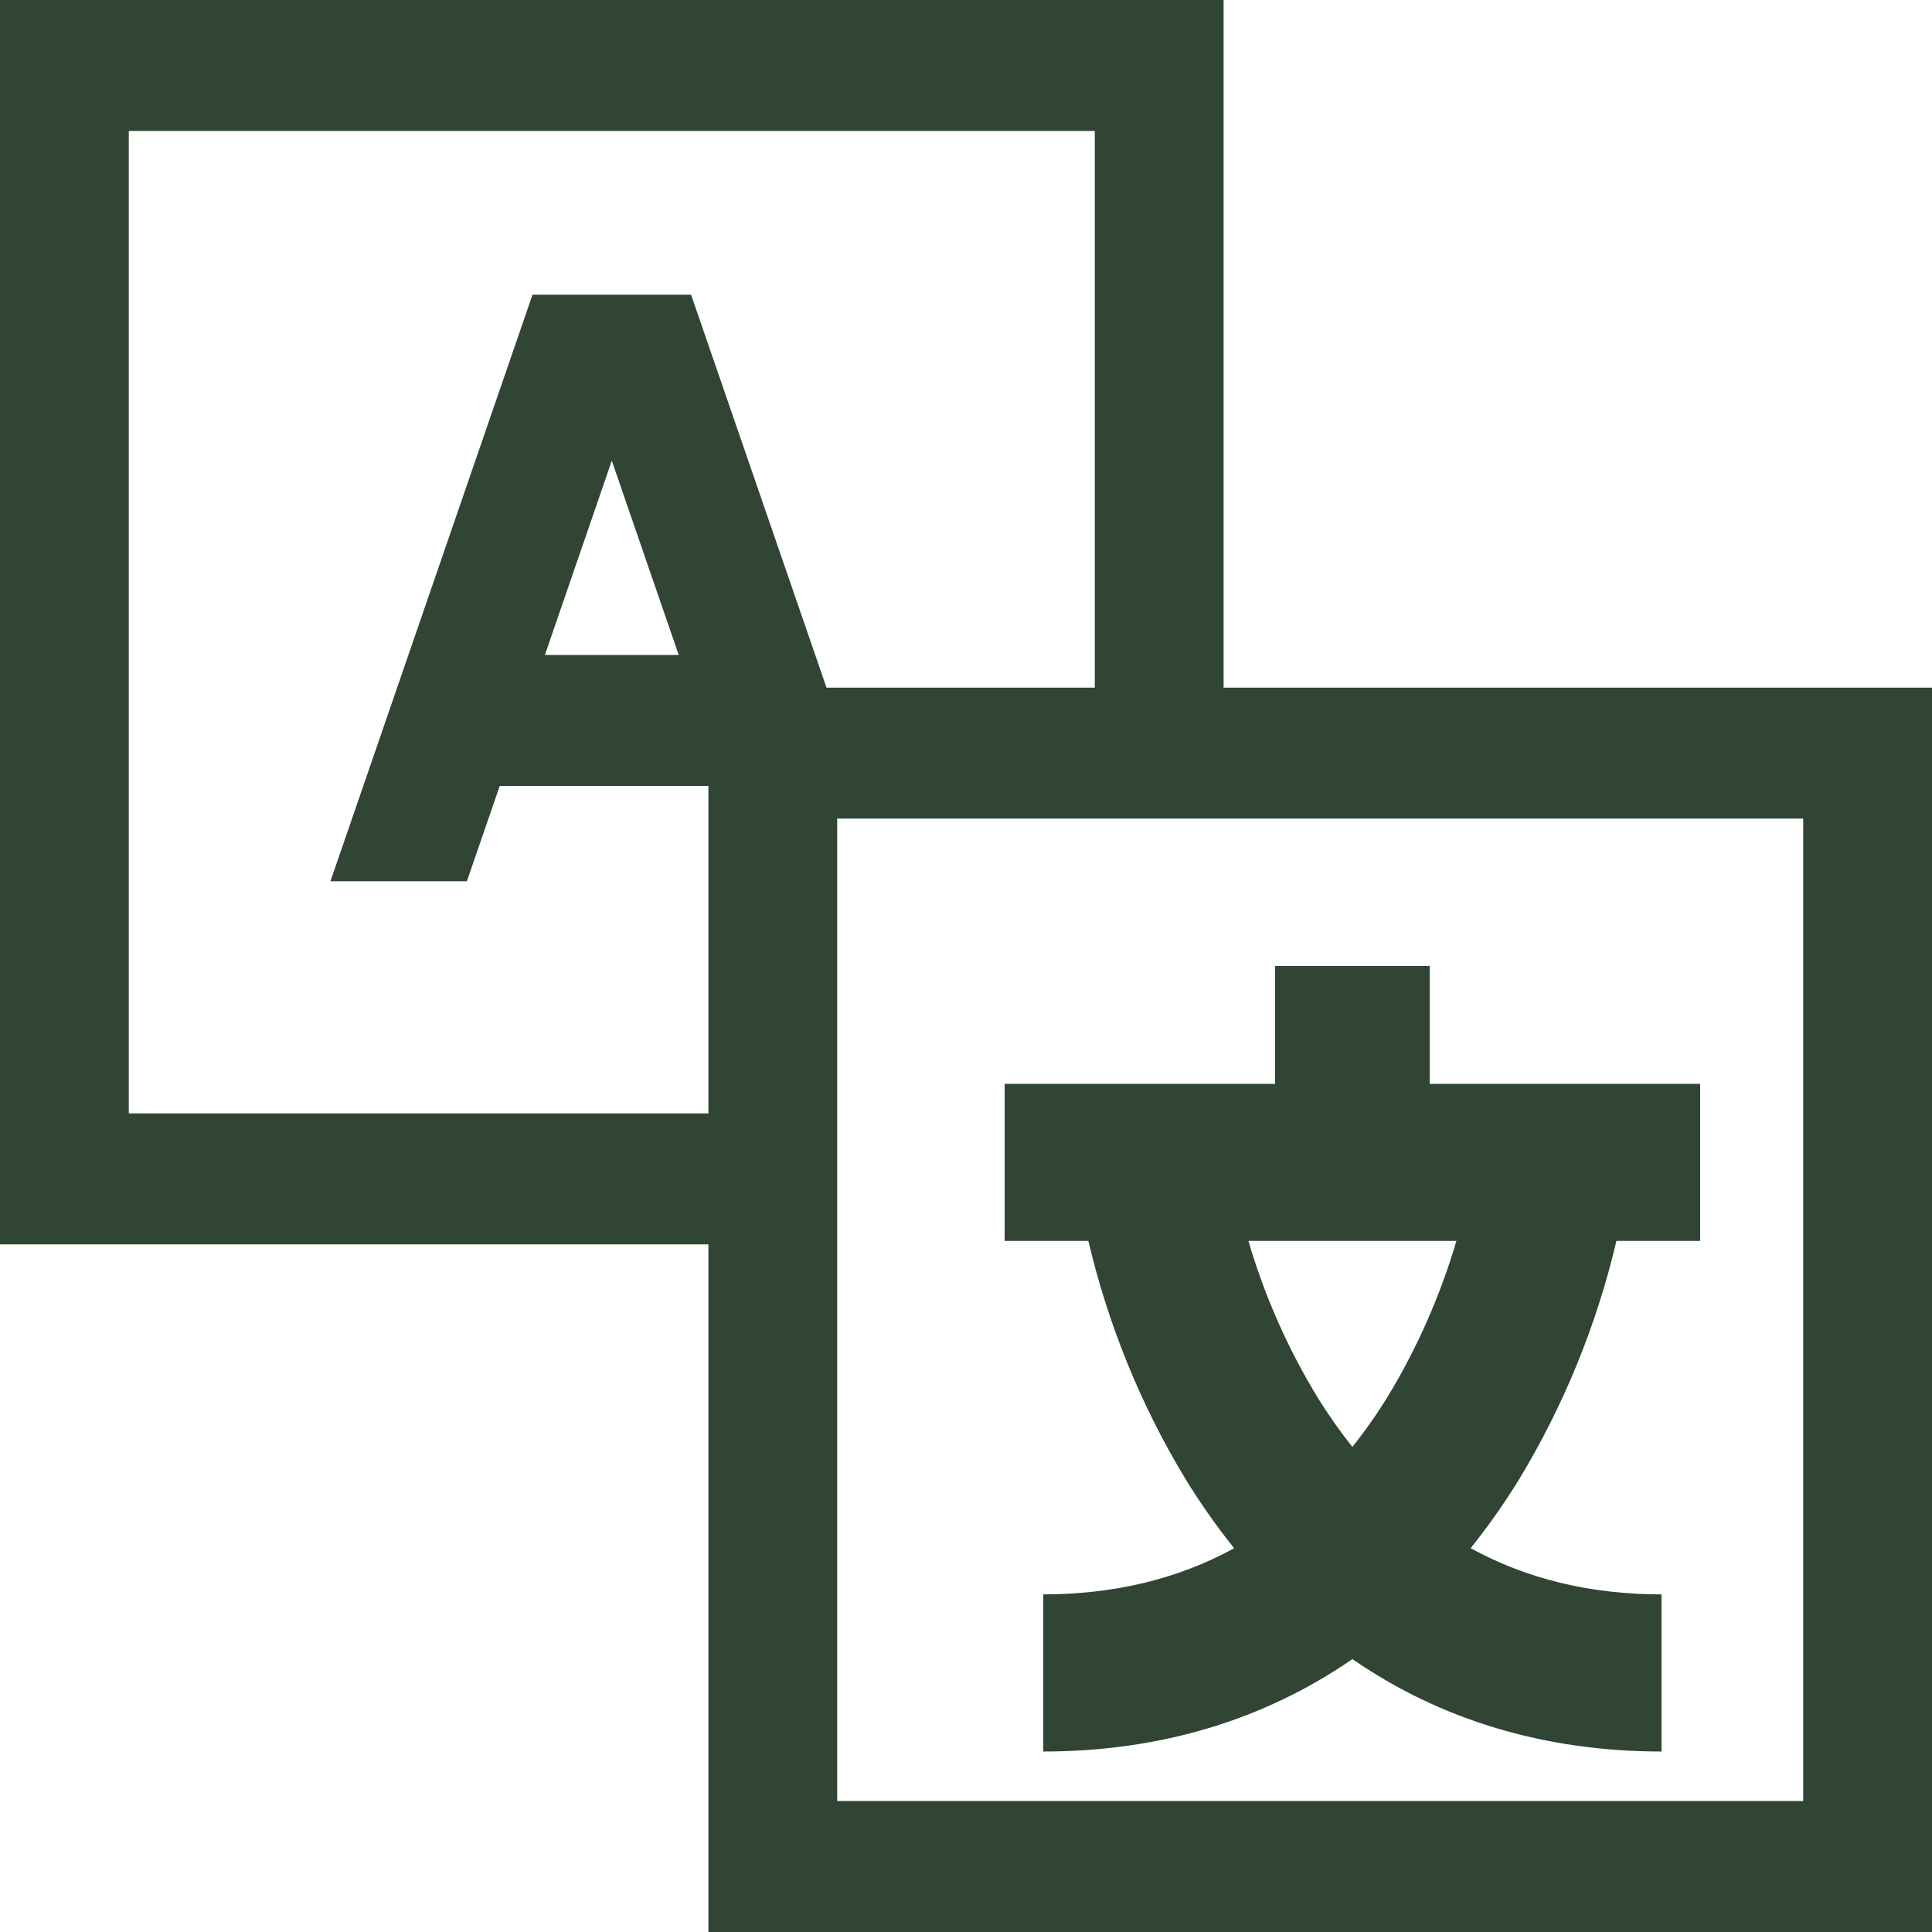 <svg width="24" height="24" viewBox="0 0 24 24" fill="none" xmlns="http://www.w3.org/2000/svg">
<path d="M15.2 0H0V15.458H8.8V24H24V8.542H15.2V0ZM6.615 3.661L4.105 10.947H5.8L6.208 9.763H8.8V13.831H1.6V1.627H13.6V8.542H10.267L8.585 3.661H6.615ZM8.431 8.136H6.769L7.6 5.723L8.431 8.136ZM22.4 10.169V22.373H10.4V10.169H22.4Z" fill="#304534"/>
<path d="M14.726 18.372C14.909 18.671 15.112 18.959 15.331 19.233C14.635 19.614 13.845 19.805 12.96 19.806V21.758C14.408 21.758 15.703 21.367 16.8 20.61C17.897 21.367 19.192 21.758 20.64 21.758V19.806C19.757 19.806 18.967 19.615 18.269 19.232C18.488 18.959 18.69 18.671 18.874 18.372C19.427 17.457 19.834 16.459 20.08 15.415H21.12V13.464H17.76V12H15.84V13.464H12.48V15.415H13.52C13.766 16.459 14.172 17.457 14.726 18.372ZM18.092 15.415C17.893 16.09 17.609 16.737 17.246 17.337C17.11 17.559 16.961 17.772 16.8 17.974C16.65 17.787 16.512 17.59 16.384 17.386C16.006 16.772 15.712 16.109 15.508 15.415H18.092Z" fill="#304534"/>
</svg>
